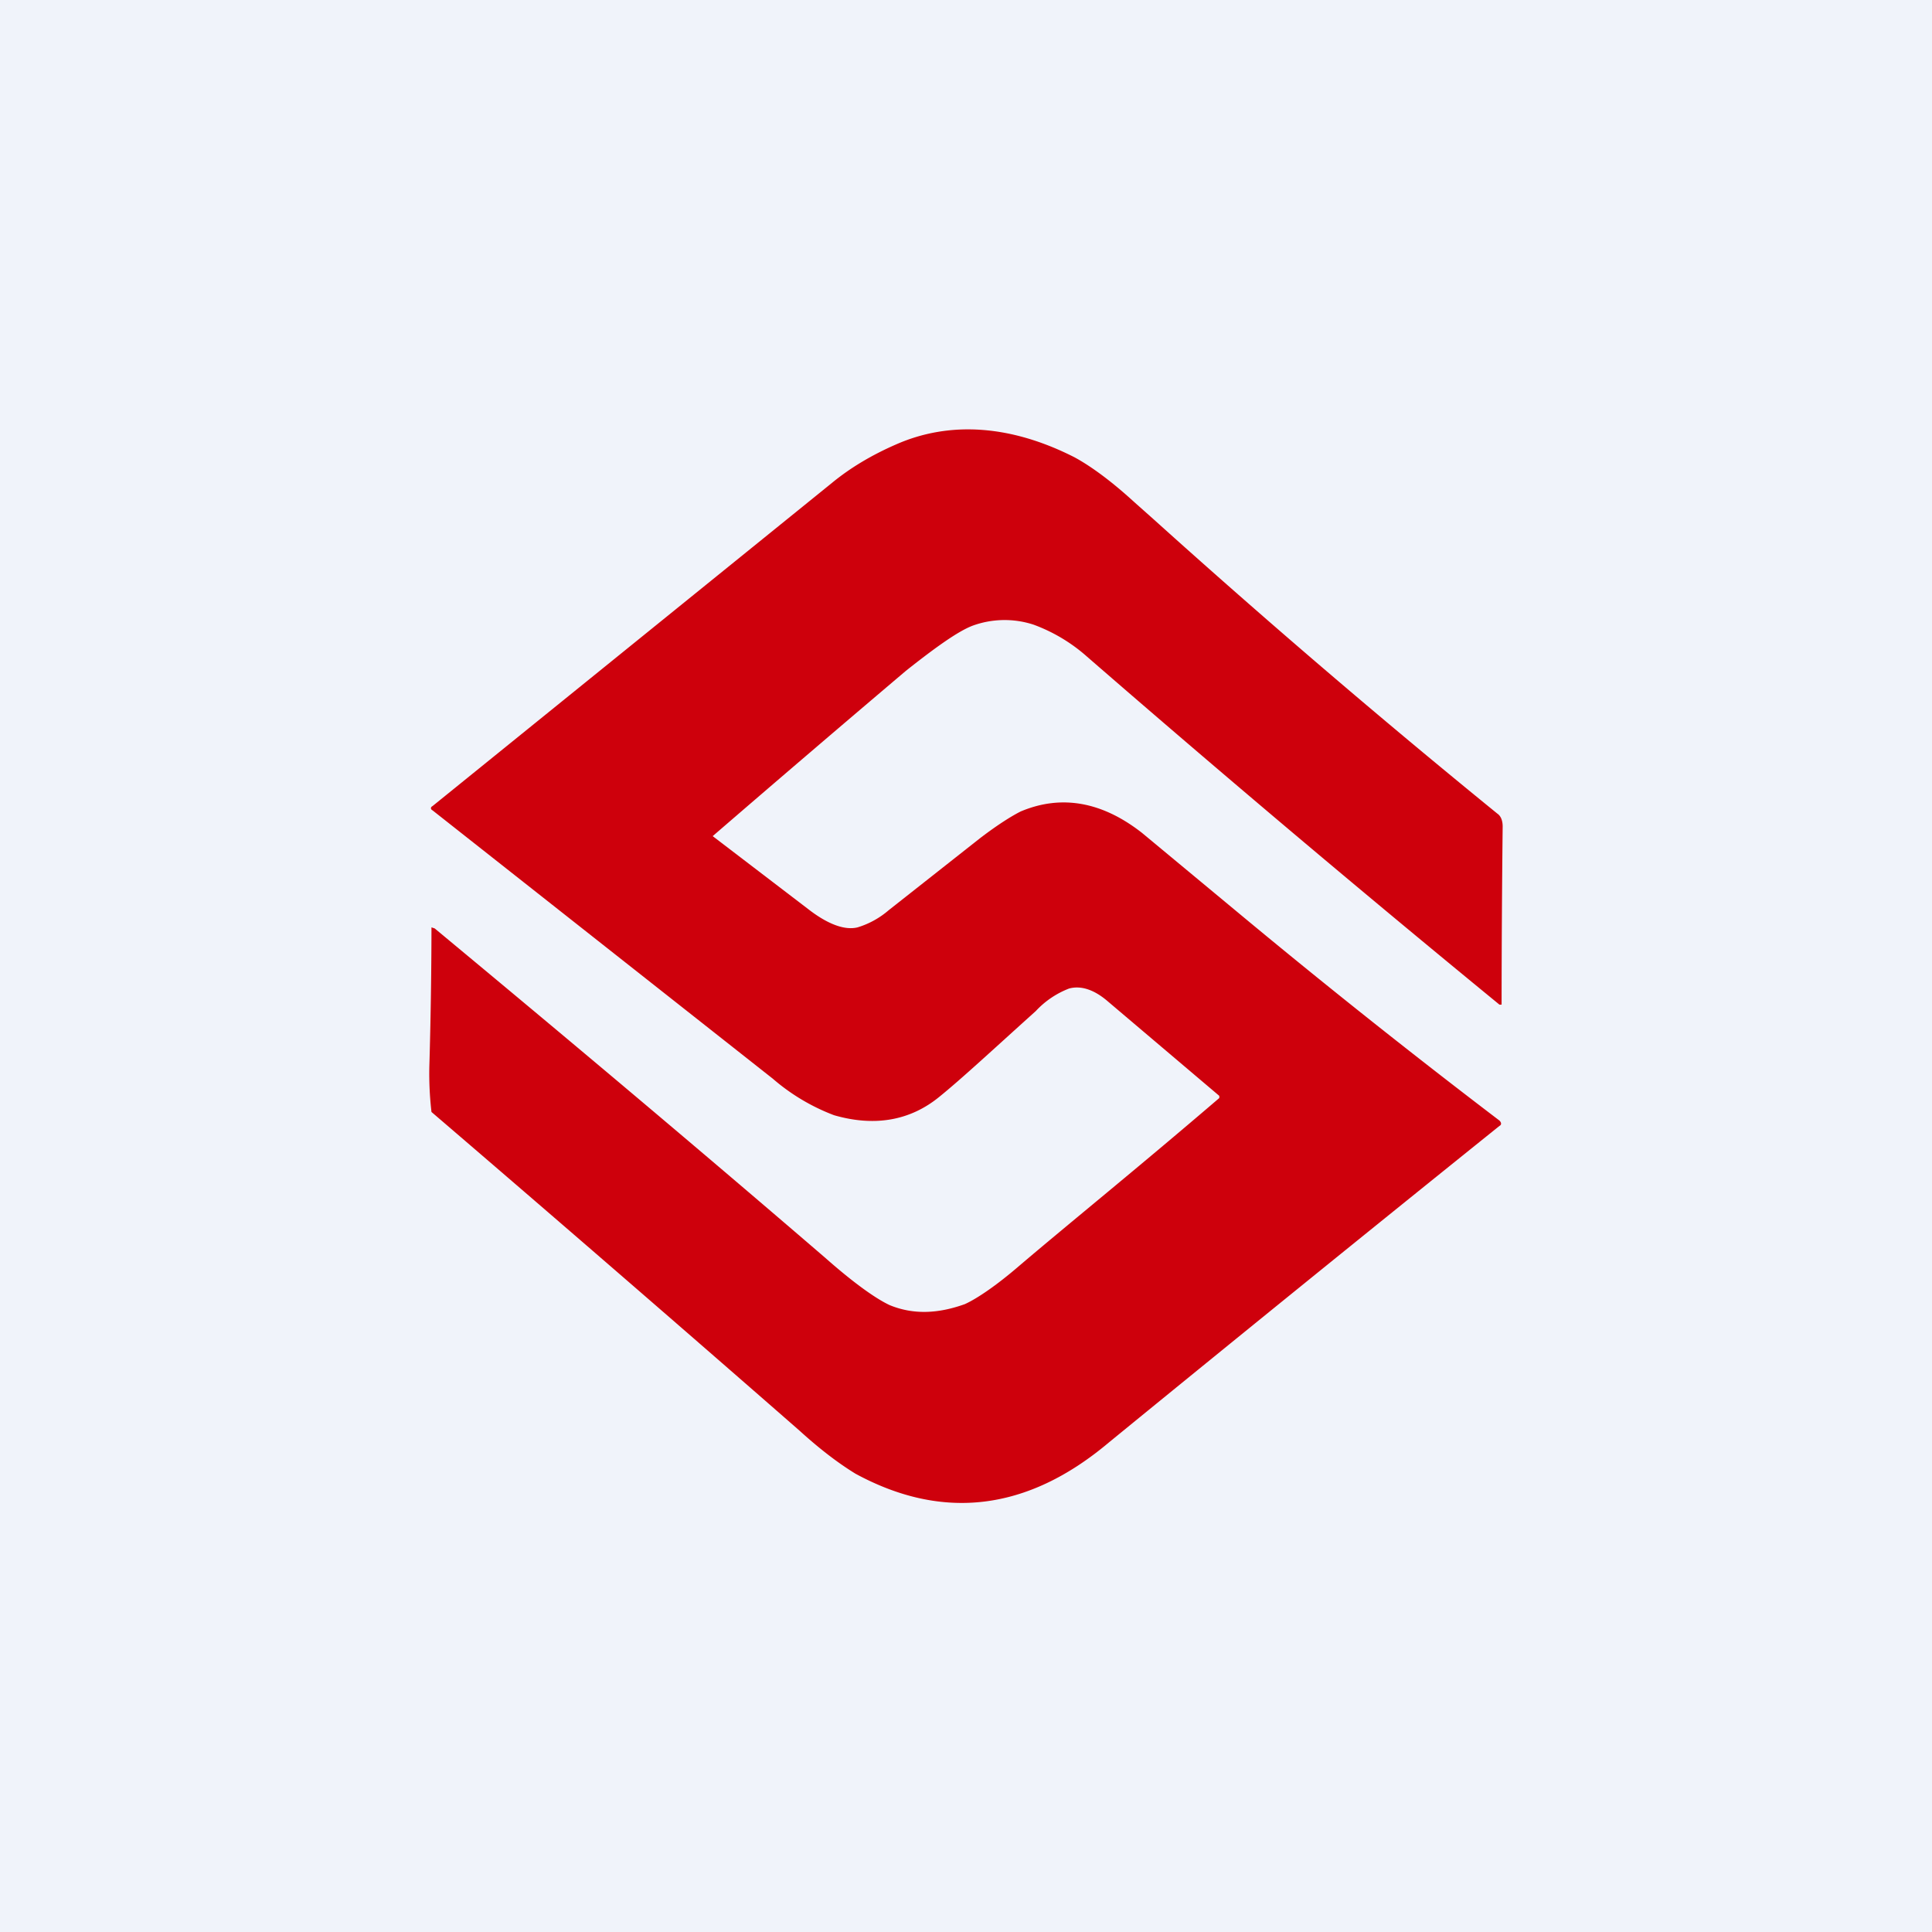 <!-- by TradingView --><svg width="18" height="18" viewBox="0 0 18 18" xmlns="http://www.w3.org/2000/svg"><path fill="#F0F3FA" d="M0 0h18v18H0z"/><path d="M11.36 10.23v-.02l-1.05-.89c-.12-.1-.24-.14-.35-.11a.83.83 0 0 0-.31.21c-.4.36-.69.63-.9.8-.27.22-.6.28-.98.17a1.9 1.9 0 0 1-.57-.34l-3.17-2.5c-.02-.01-.02-.03 0-.04L7.75 4.5c.17-.14.37-.26.6-.36.5-.22 1.07-.18 1.66.12.13.07.32.2.56.42l.18.16a83.67 83.67 0 0 0 3.2 2.74c.03.02.05.06.05.12a165.77 165.77 0 0 0-.01 1.66h-.02a175.9 175.9 0 0 1-3.84-3.24 1.56 1.56 0 0 0-.5-.3.87.87 0 0 0-.57.01c-.13.05-.33.19-.62.42a253.64 253.64 0 0 0-1.8 1.54l.89.68c.18.14.34.2.46.17a.8.8 0 0 0 .29-.16l.85-.67c.17-.13.3-.21.38-.25.38-.16.76-.09 1.13.2l1 .83a72.36 72.36 0 0 0 2.33 1.85c.02.02.02.04 0 .05a599.97 599.97 0 0 0-3.64 2.95c-.76.64-1.55.73-2.36.29-.13-.08-.3-.2-.52-.4a473 473 0 0 0-3.43-2.97A3.09 3.09 0 0 1 4 9.94a47.42 47.42 0 0 0 .02-1.3l.03.01c1.06.88 2.28 1.9 3.64 3.07.26.23.47.38.6.44.22.09.45.08.7-.01.11-.05.29-.17.51-.36.47-.4 1.09-.9 1.86-1.56Z" fill="#CE000C"/></svg>